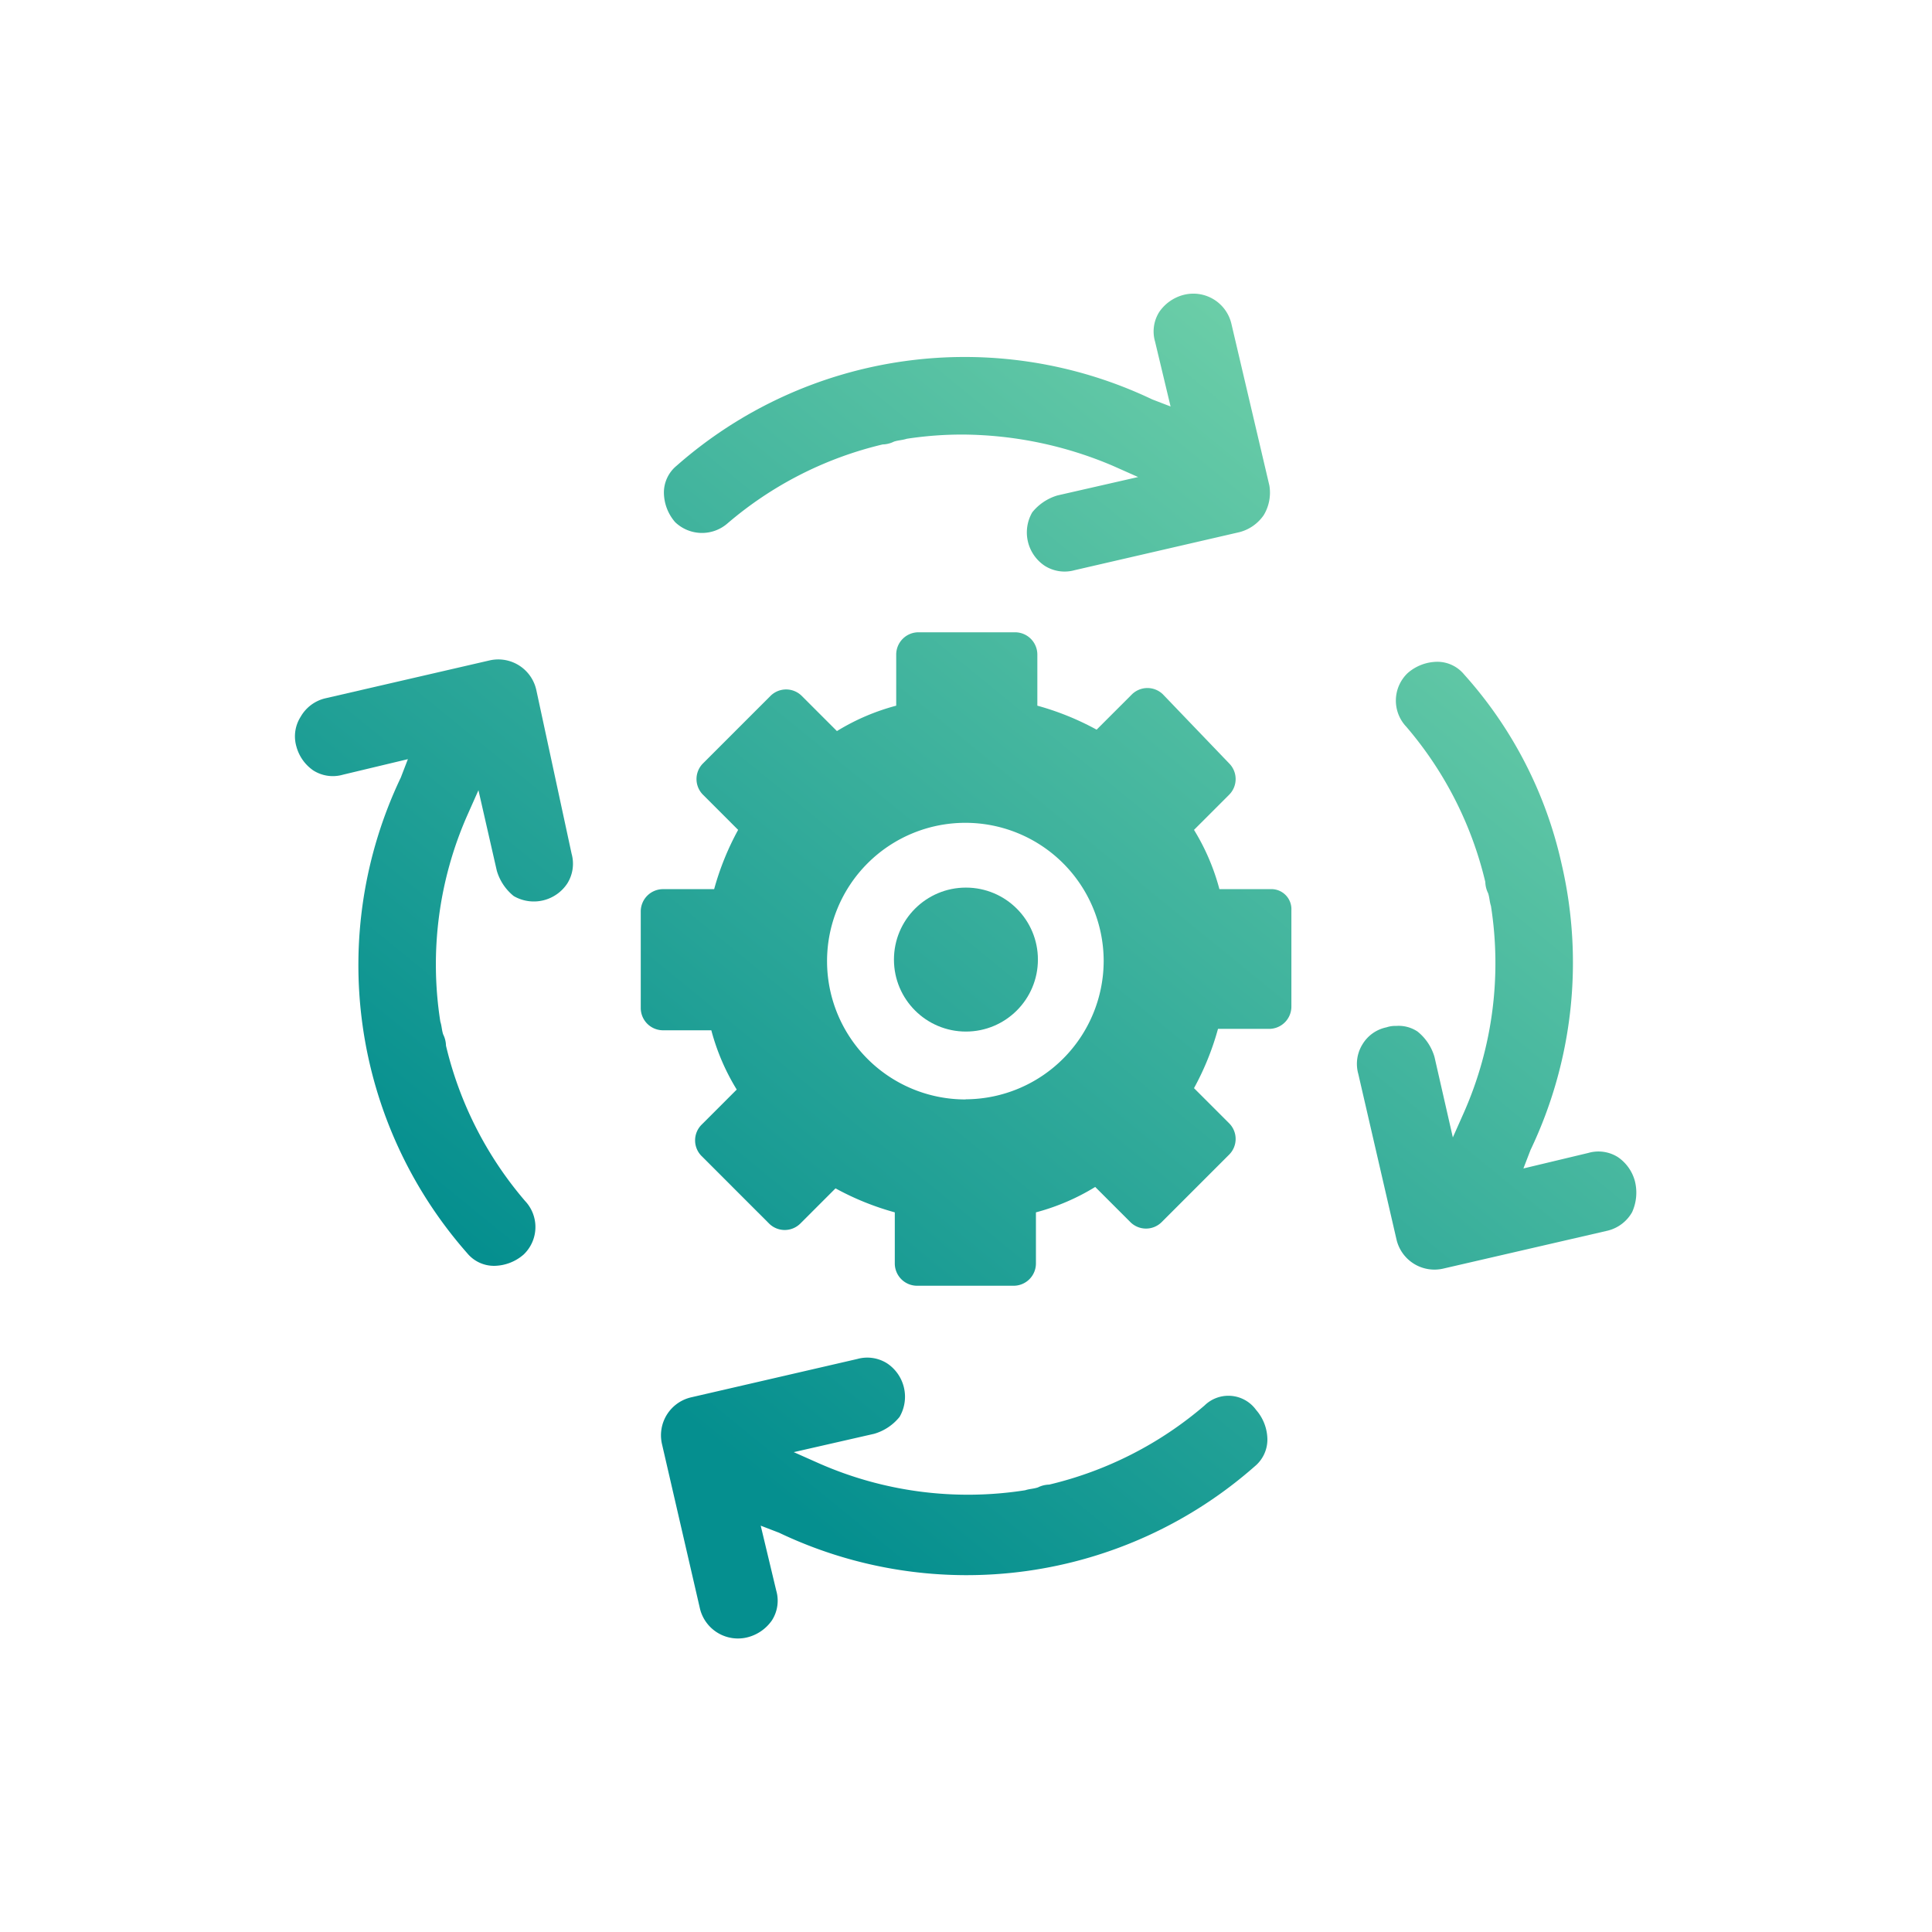 <svg xmlns="http://www.w3.org/2000/svg" xmlns:xlink="http://www.w3.org/1999/xlink" viewBox="0 0 136.89 136.89"><defs><style>.cls-1{fill:url(#linear-gradient);}.cls-2{fill:url(#linear-gradient-2);}.cls-3{fill:url(#linear-gradient-3);}.cls-4{fill:url(#linear-gradient-4);}.cls-5{fill:url(#linear-gradient-5);}.cls-6{fill:url(#linear-gradient-6);}.cls-7{fill:none;}</style><linearGradient id="linear-gradient" x1="103.22" y1="25.33" x2="44.55" y2="97.33" gradientUnits="userSpaceOnUse"><stop offset="0" stop-color="#74d3aa"/><stop offset="1" stop-color="#058f8f"/></linearGradient><linearGradient id="linear-gradient-2" x1="103.21" y1="25.32" x2="44.55" y2="97.32" xlink:href="#linear-gradient"/><linearGradient id="linear-gradient-3" x1="87.1" y1="12.19" x2="28.43" y2="84.19" xlink:href="#linear-gradient"/><linearGradient id="linear-gradient-4" x1="119.71" y1="38.76" x2="61.04" y2="110.76" xlink:href="#linear-gradient"/><linearGradient id="linear-gradient-5" x1="126.22" y1="44.07" x2="67.55" y2="116.07" xlink:href="#linear-gradient"/><linearGradient id="linear-gradient-6" x1="80.56" y1="6.86" x2="21.89" y2="78.86" xlink:href="#linear-gradient"/></defs><title>sys4</title><g id="Layer_2" data-name="Layer 2"><g id="image"><path class="cls-1" d="M90,63h-3.6a15.67,15.67,0,0,0-1.8-4.2l2.5-2.5a1.57,1.57,0,0,0,0-2.2l-4.7-4.9a1.57,1.57,0,0,0-2.2,0l-2.5,2.5a19.44,19.44,0,0,0-4.2-1.7v-3.6a1.58,1.58,0,0,0-1.6-1.6h-6.8a1.58,1.58,0,0,0-1.6,1.6V50a15.67,15.67,0,0,0-4.2,1.8l-2.5-2.5a1.57,1.57,0,0,0-2.2,0l-4.8,4.8a1.57,1.57,0,0,0,0,2.2l2.5,2.5a19.44,19.44,0,0,0-1.7,4.2H47a1.58,1.58,0,0,0-1.6,1.6v6.8A1.58,1.58,0,0,0,47,73h3.4a15.67,15.67,0,0,0,1.8,4.2l-2.5,2.5a1.57,1.57,0,0,0,0,2.2l4.8,4.8a1.57,1.57,0,0,0,2.2,0l2.5-2.5a19.44,19.44,0,0,0,4.2,1.7v3.6a1.58,1.58,0,0,0,1.6,1.6h6.8a1.58,1.58,0,0,0,1.6-1.6v-3.6a15.67,15.67,0,0,0,4.2-1.8l2.5,2.5a1.57,1.57,0,0,0,2.2,0l4.8-4.8a1.57,1.57,0,0,0,0-2.2l-2.5-2.5a19.44,19.44,0,0,0,1.7-4.2h3.6a1.58,1.58,0,0,0,1.6-1.6v-6.8A1.42,1.42,0,0,0,90,63Zm-21.6,14.9a9.8,9.8,0,1,1,9.8-9.8A9.82,9.82,0,0,1,68.44,77.89Z"/><circle class="cls-2" cx="68.44" cy="67.99" r="5.1"/><path class="cls-3" d="M51.54,37.09a26.17,26.17,0,0,1,11-5.6,1.88,1.88,0,0,0,.8-.2c.3-.1.6-.1.9-.2a26,26,0,0,1,4-.3A27.55,27.55,0,0,1,78.84,33l1.8.8-5.7,1.3a3.6,3.6,0,0,0-1.8,1.2,2.84,2.84,0,0,0,.9,3.8,2.63,2.63,0,0,0,2.1.3l11.7-2.7a3,3,0,0,0,1.7-1.2,3.08,3.08,0,0,0,.4-2.1l-2.7-11.5a2.77,2.77,0,0,0-3.4-2,3,3,0,0,0-1.7,1.2,2.58,2.58,0,0,0-.3,2.1l1.1,4.6-1.3-.5A30.88,30.88,0,0,0,47.94,33a2.46,2.46,0,0,0-.9,1.9,3.23,3.23,0,0,0,.8,2.1A2.75,2.75,0,0,0,51.54,37.09Z"/><path class="cls-4" d="M85.34,99.59a26.17,26.17,0,0,1-11,5.6,1.88,1.88,0,0,0-.8.2c-.3.1-.6.1-.9.2a26.19,26.19,0,0,1-14.6-1.9l-1.8-.8,5.7-1.3a3.6,3.6,0,0,0,1.8-1.2,2.84,2.84,0,0,0-.9-3.8,2.63,2.63,0,0,0-2.1-.3L49,99a2.76,2.76,0,0,0-2.1,3.3l2.7,11.7a2.77,2.77,0,0,0,3.4,2,3,3,0,0,0,1.7-1.2,2.58,2.58,0,0,0,.3-2.1l-1.1-4.6,1.3.5a30.88,30.88,0,0,0,33.7-4.7,2.46,2.46,0,0,0,.9-1.9,3.23,3.23,0,0,0-.8-2.1A2.42,2.42,0,0,0,85.34,99.59Z"/><path class="cls-5" d="M115.84,83.69a3,3,0,0,0-1.2-1.7,2.58,2.58,0,0,0-2.1-.3l-4.6,1.1.5-1.3a30.83,30.83,0,0,0,2.2-20.3,29.68,29.68,0,0,0-6.9-13.4,2.46,2.46,0,0,0-1.9-.9,3.23,3.23,0,0,0-2.1.8,2.69,2.69,0,0,0-.1,3.8,26.17,26.17,0,0,1,5.6,11,1.88,1.88,0,0,0,.2.8c.1.3.1.6.2.9a26.19,26.19,0,0,1-1.9,14.6l-.8,1.8-1.3-5.7a3.6,3.6,0,0,0-1.2-1.8,2.41,2.41,0,0,0-1.5-.4,2,2,0,0,0-.7.1,2.59,2.59,0,0,0-1.7,1.2,2.63,2.63,0,0,0-.3,2.1l2.7,11.7a2.76,2.76,0,0,0,3.3,2.1l11.7-2.7a2.74,2.74,0,0,0,1.7-1.3A3.36,3.36,0,0,0,115.84,83.69Z"/><path class="cls-6" d="M38,48.89a2.76,2.76,0,0,0-3.3-2.1L23,49.49a2.74,2.74,0,0,0-1.7,1.3,2.58,2.58,0,0,0-.3,2.1,3,3,0,0,0,1.2,1.7,2.58,2.58,0,0,0,2.1.3l4.6-1.1-.5,1.3a30.88,30.88,0,0,0,4.7,33.7,2.46,2.46,0,0,0,1.9.9,3.23,3.23,0,0,0,2.1-.8,2.69,2.69,0,0,0,.1-3.8,26.17,26.17,0,0,1-5.6-11,1.88,1.88,0,0,0-.2-.8c-.1-.3-.1-.6-.2-.9a26.19,26.19,0,0,1,1.9-14.6l.8-1.8,1.3,5.7a3.6,3.6,0,0,0,1.2,1.8,2.84,2.84,0,0,0,3.8-.9,2.63,2.63,0,0,0,.3-2.1Z"/><rect class="cls-7" width="136.89" height="136.89"/></g></g></svg>
